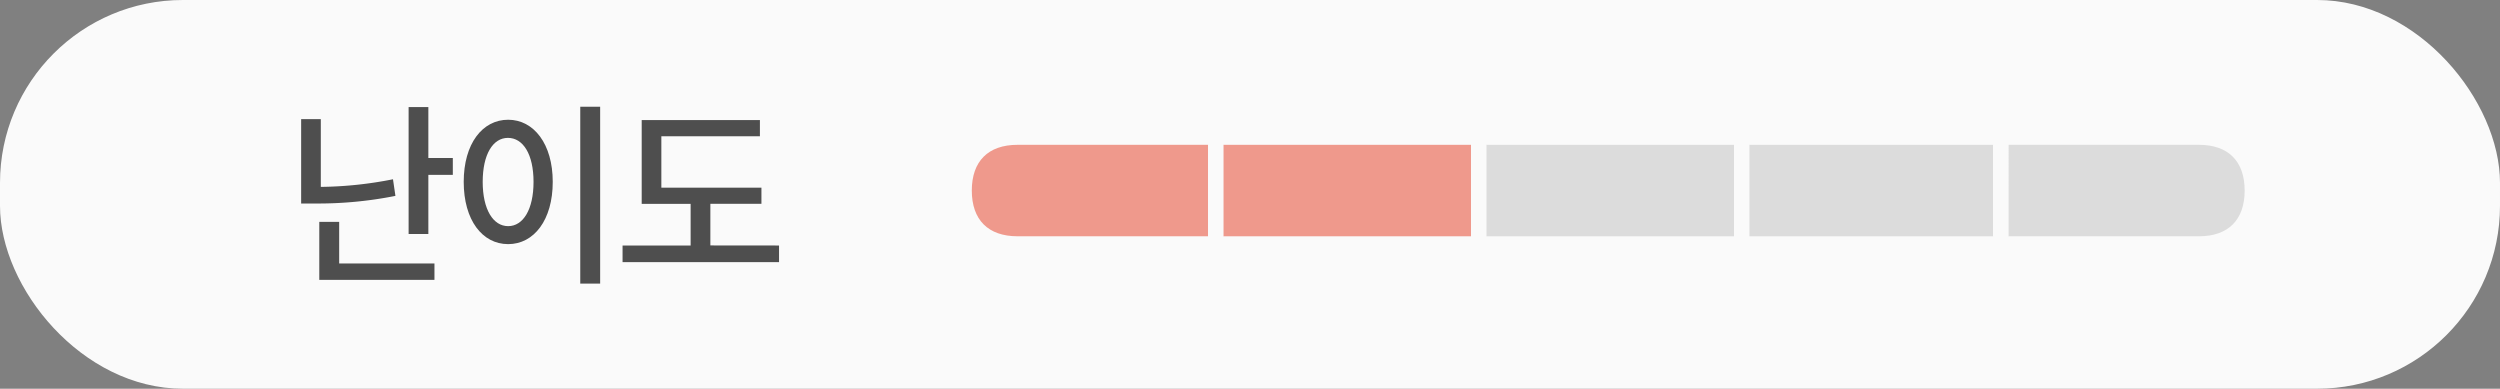 <svg id="레이어_1" data-name="레이어 1" xmlns="http://www.w3.org/2000/svg" viewBox="0 0 328 51"><rect x="0" y="0" width="328" height="51" fill="#808080" stroke="none"/><defs><style>.cls-1{fill:#fafafa;}.cls-2{fill:#dcdcdc;}.cls-3{fill:#ef998c;}.cls-4{fill:#4e4e4e;}</style></defs><rect class="cls-1" width="328" height="51" rx="24"/><rect class="cls-1" x="117.5" y="13" width="187" height="24"/><rect class="cls-2" x="229.5" y="19" width="32" height="12"/><rect class="cls-2" x="195" y="19" width="32.5" height="12"/><rect class="cls-3" x="160.5" y="19" width="32.5" height="12"/><path class="cls-3" d="M133.5,19c-3.85,0-6,2.15-6,6s2.15,6,6,6h25V19Z"/><path class="cls-2" d="M288.5,19h-25V31h25c3.85,0,6-2.15,6-6S292.35,19,288.5,19Z"/><rect class="cls-1" x="158.5" y="19" width="2" height="12"/><rect class="cls-1" x="193" y="19" width="2" height="12"/><rect class="cls-1" x="227.5" y="19" width="2" height="12"/><rect class="cls-1" x="261.5" y="19" width="2" height="12"/><path class="cls-4" d="M51.88,25.7a51.86,51.86,0,0,1-10.54,1H39.51V15.63h2.58v8.89a50.82,50.82,0,0,0,9.47-1ZM44.5,34.57H57v2.15H41.89V29.11H44.5ZM59.41,20.73v2.21H56.2V30.7H53.61V14.05H56.2v6.68Z"/><path class="cls-4" d="M72.52,23.86c0,5-2.46,8.17-5.85,8.17s-5.83-3.15-5.83-8.17,2.46-8.15,5.83-8.15S72.52,18.89,72.52,23.86Zm-9.19,0c0,3.64,1.38,5.81,3.34,5.81S70,27.5,70,23.86s-1.38-5.77-3.36-5.77S63.33,20.27,63.33,23.86ZM78.74,14V37.21H76.13V14Z"/><path class="cls-4" d="M102.21,32.21v2.18H81.68V32.21h8.93V26.75H84.19v-11H99.7v2.13H86.77v6.74H99.9v2.12H93.2v5.46Z"/></svg>